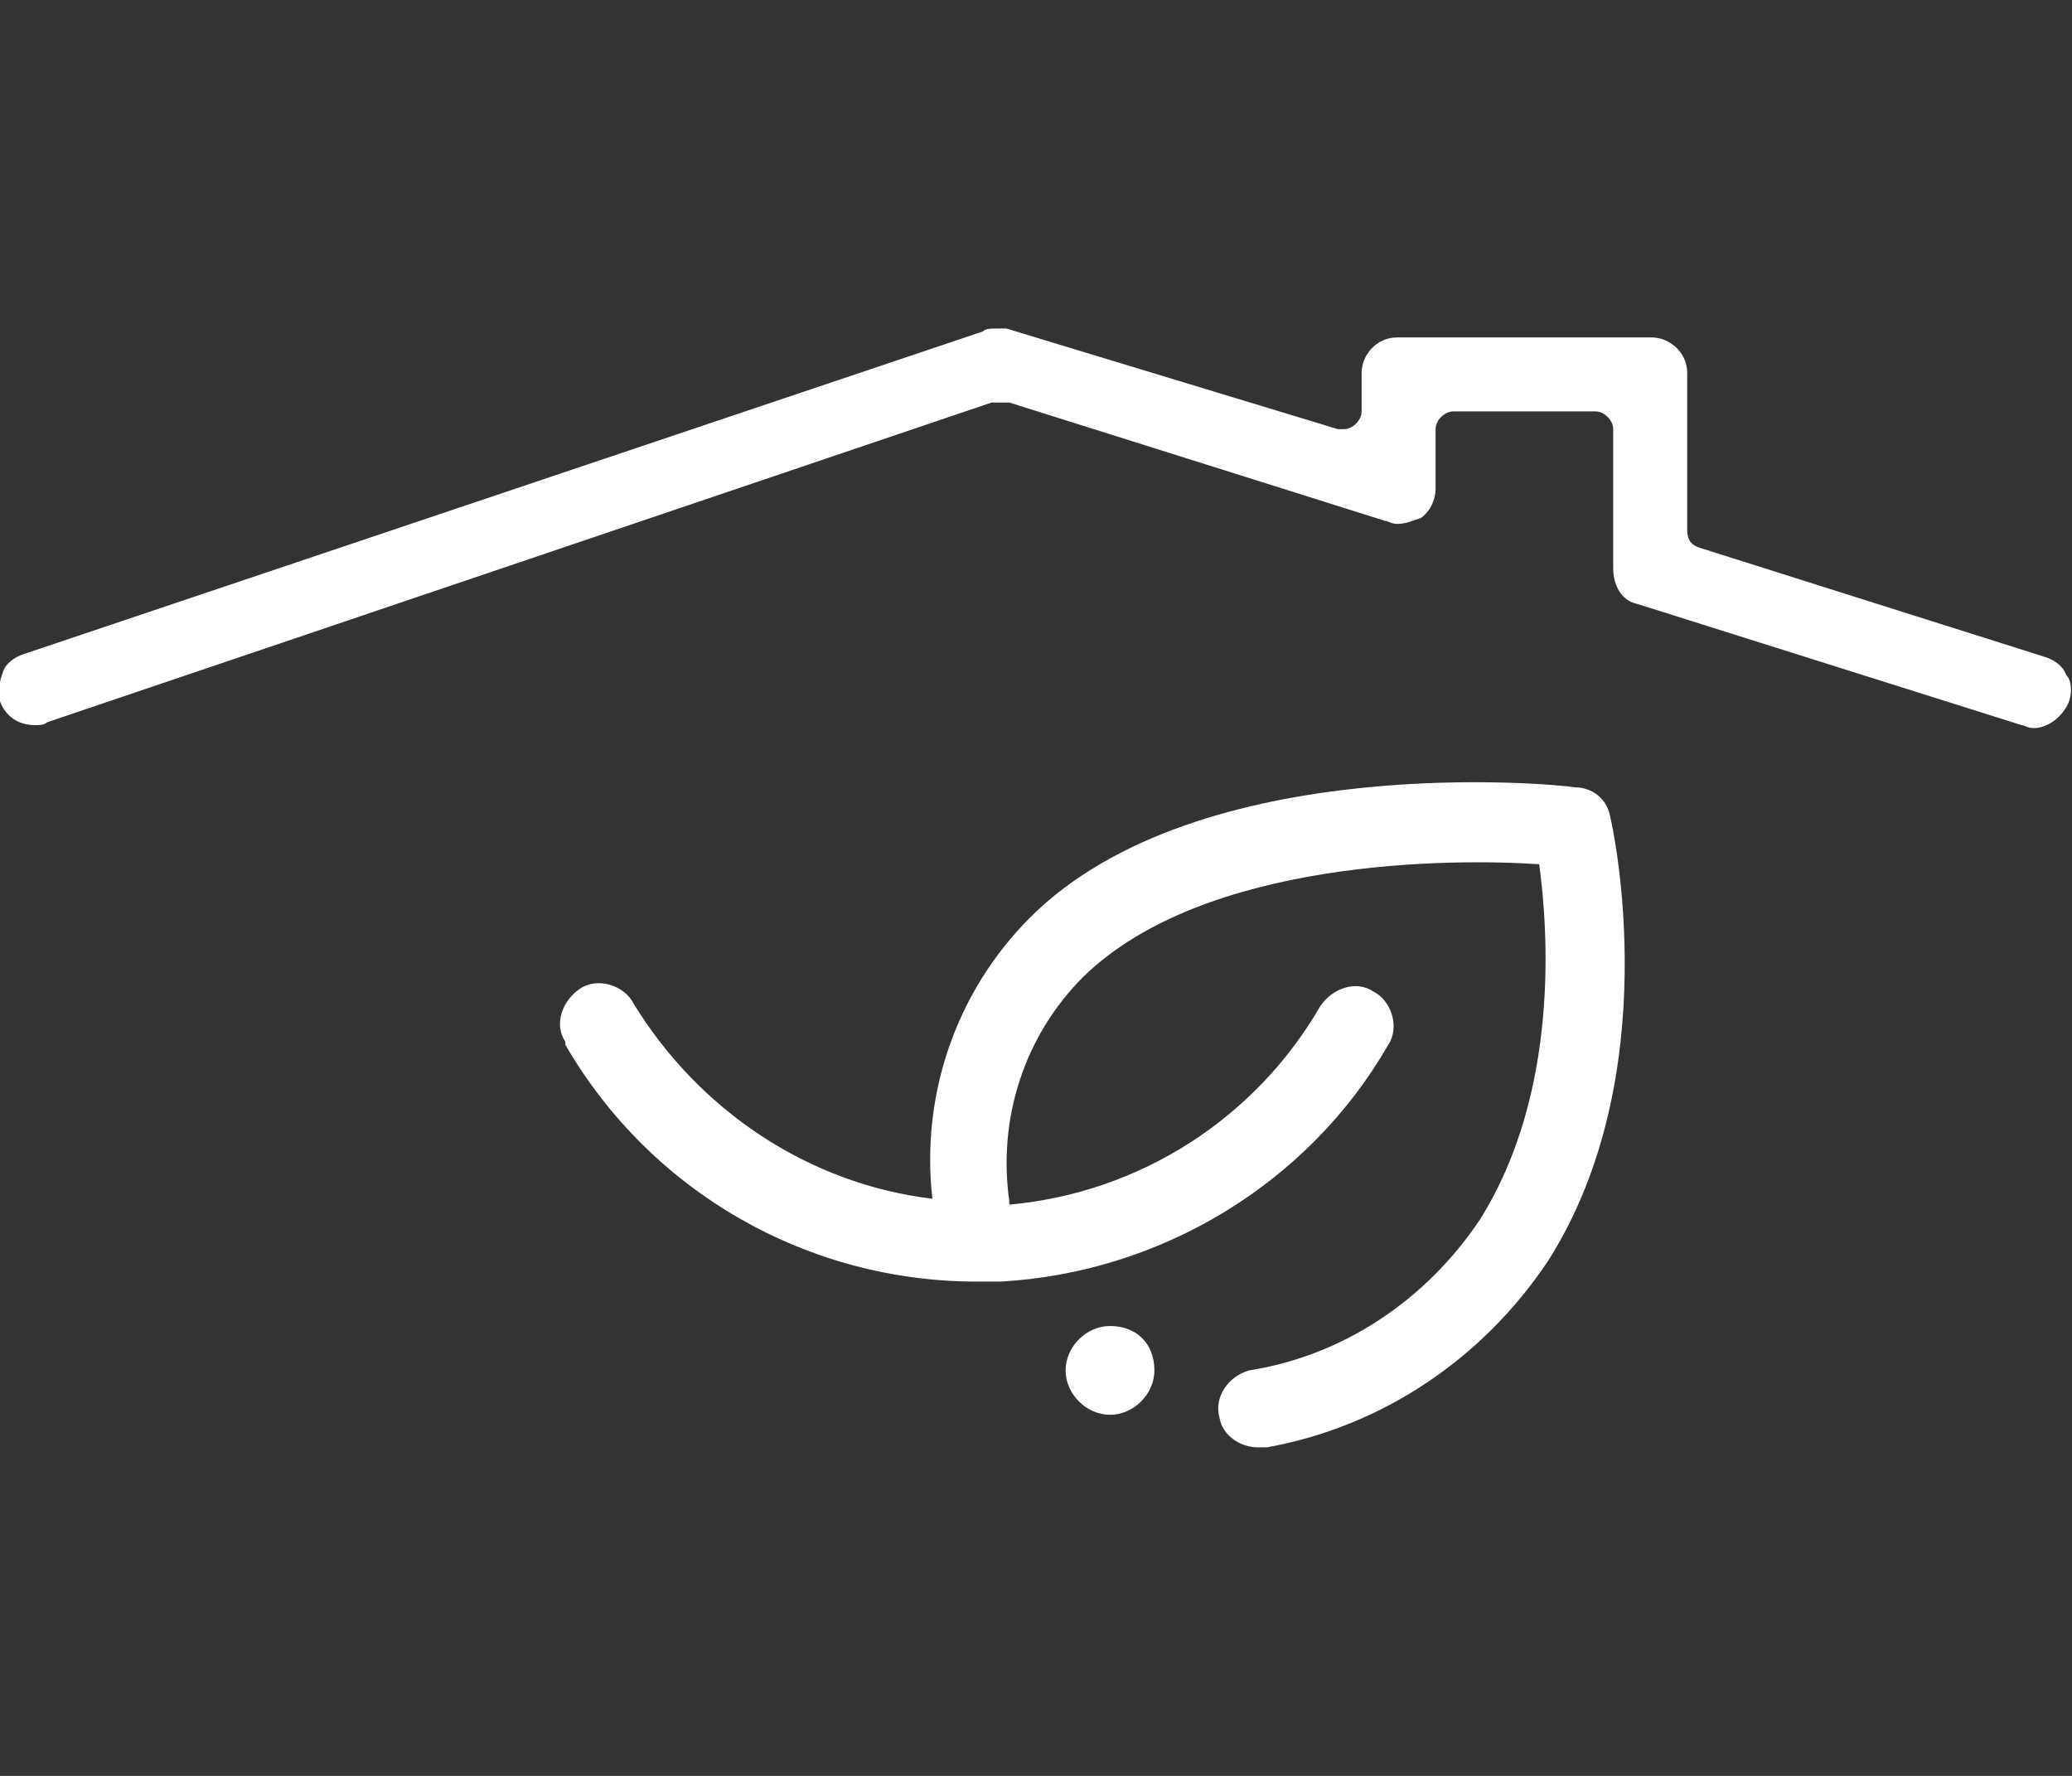 <?xml version="1.0" encoding="utf-8"?>
<!-- Generator: Adobe Illustrator 26.2.1, SVG Export Plug-In . SVG Version: 6.00 Build 0)  -->
<svg version="1.1" id="Calque_1" xmlns="http://www.w3.org/2000/svg" xmlns:xlink="http://www.w3.org/1999/xlink" x="0px" y="0px"
	 viewBox="0 0 70 60" style="enable-background:new 0 0 70 60;" xml:space="preserve">
<rect x="0" y="0" width="70" height="60" fill="#333333" stroke="none"/>
<style type="text/css">
	.st0{clip-path:url(#SVGID_00000152251708983227871500000006478110844361194407_);}
	.st1{clip-path:url(#SVGID_00000076591520743939506070000013246095075537368963_);}
	.st2{fill:#FFFFFF;}
</style>
<g>
	<defs>
		<rect id="SVGID_1_" width="70" height="60"/>
	</defs>
	<clipPath id="SVGID_00000018939152680457052840000012653598641233109658_">
		<use xlink:href="#SVGID_1_"  style="overflow:visible;"/>
	</clipPath>
	<g id="_70x60" style="clip-path:url(#SVGID_00000018939152680457052840000012653598641233109658_);">
		<g id="Groupe_2" transform="translate(0 11)">
			<g>
				<defs>
					<rect id="SVGID_00000145024962984102521740000018062428779614205365_" width="70" height="37.9"/>
				</defs>
				<clipPath id="SVGID_00000170972341879698661480000004445093480662178234_">
					<use xlink:href="#SVGID_00000145024962984102521740000018062428779614205365_"  style="overflow:visible;"/>
				</clipPath>
				
					<g id="Groupe_1" transform="translate(0 0)" style="clip-path:url(#SVGID_00000170972341879698661480000004445093480662178234_);">
					<path id="Tracé_1" class="st2" d="M54.4,16.6c-0.1-0.6-0.6-1-1.2-1l0,0c-0.5-0.1-12.7-1.3-18.4,4.4c-2.5,2.5-3.7,6-3.3,9.5
						c-4.2-0.5-7.9-3-10.1-6.6c-0.3-0.6-1.2-0.9-1.8-0.5s-0.9,1.2-0.5,1.8c0,0,0,0,0,0.1c2.9,5,8.2,8,13.9,8c0.3,0,0.5,0,0.8,0
						c5.4-0.3,10.4-3.3,13.1-8c0.4-0.6,0.1-1.5-0.5-1.8c-0.6-0.4-1.4-0.1-1.8,0.5c-2.2,3.8-6.1,6.3-10.5,6.7c0,0,0-0.1,0-0.1
						c-0.4-2.8,0.5-5.6,2.5-7.6C40.7,18,49.1,18,52,18.2c0.3,2.2,0.7,7.7-2,12c-1.8,2.7-4.6,4.6-7.8,5.1c-0.7,0.2-1.2,0.9-1,1.6
						c0.1,0.6,0.7,1,1.3,1c0.1,0,0.2,0,0.3,0c3.9-0.7,7.3-3,9.5-6.3C56.3,25.3,54.5,17,54.4,16.6"/>
					<path id="Tracé_2" class="st2" d="M37.5,33.8c-0.8,0-1.5,0.7-1.5,1.5s0.7,1.5,1.5,1.5c0.8,0,1.5-0.7,1.5-1.5v0
						C39,34.4,38.4,33.8,37.5,33.8"/>
					<path id="Tracé_3" class="st2" d="M55.3,9.4l13,4.1c0.1,0,0.2,0.1,0.4,0.1c0.5,0,1-0.4,1.2-0.9c0.1-0.3,0.1-0.7-0.1-0.9
						c-0.1-0.3-0.4-0.5-0.7-0.6l0,0L57.4,7.5c-0.3-0.1-0.4-0.3-0.4-0.6V1.6c0-0.7-0.6-1.2-1.2-1.2h-8.6c-0.7,0-1.2,0.6-1.2,1.2v1.3
						c0,0.3-0.3,0.6-0.6,0.6c-0.1,0-0.1,0-0.2,0L34,0.1c-0.1,0-0.1,0-0.2,0c-0.1,0-0.1,0-0.2,0c-0.1,0-0.3,0-0.4,0.1L0.8,11.1
						c-0.3,0.1-0.6,0.3-0.7,0.6c-0.1,0.3-0.2,0.6-0.1,1c0.2,0.5,0.6,0.8,1.2,0.8c0.1,0,0.3,0,0.4-0.1L33.5,2.6c0.1,0,0.3,0,0.4,0
						l0.2,0l12.7,4c0.1,0,0.2,0.1,0.4,0.1c0.3,0,0.5-0.1,0.8-0.2c0.3-0.2,0.5-0.6,0.5-1v-2c0-0.3,0.3-0.6,0.6-0.6h4.8
						c0.3,0,0.6,0.3,0.6,0.6v4.7C54.5,8.8,54.8,9.3,55.3,9.4"/>
				</g>
			</g>
		</g>
	</g>
</g>
</svg>
